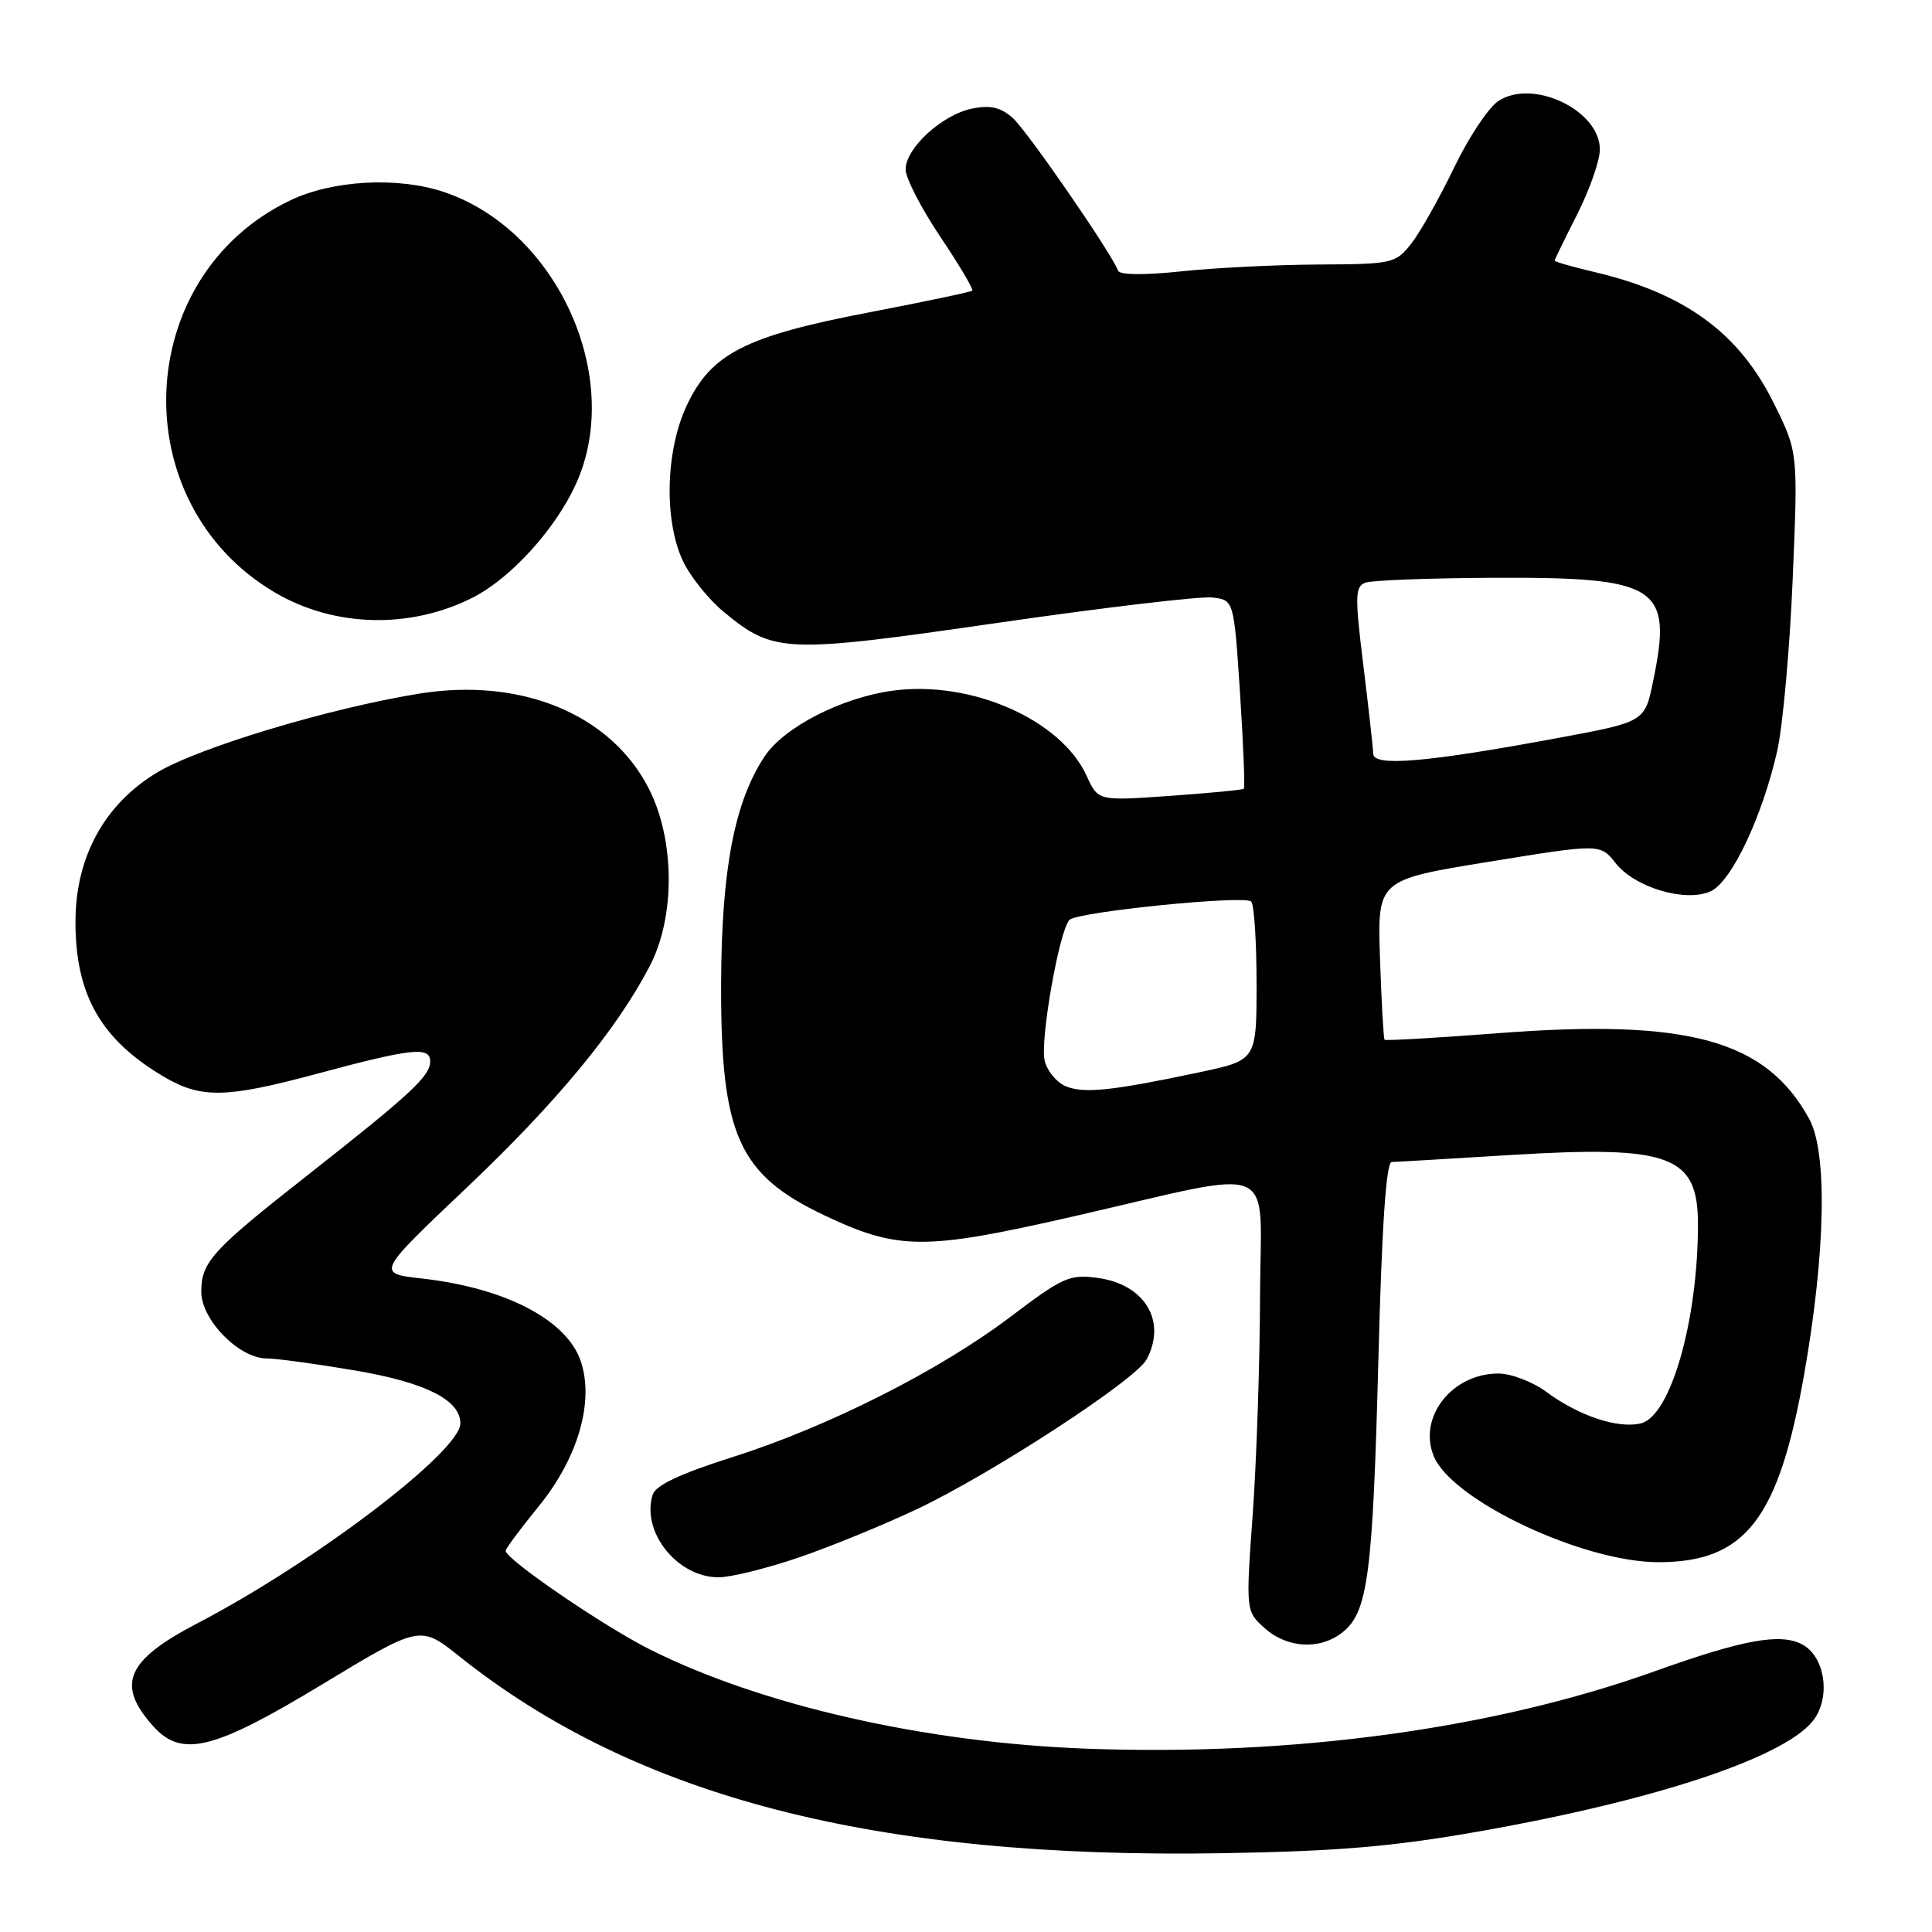 <?xml version="1.0" encoding="UTF-8" standalone="no"?>
<!DOCTYPE svg PUBLIC "-//W3C//DTD SVG 1.1//EN" "http://www.w3.org/Graphics/SVG/1.1/DTD/svg11.dtd" >
<svg xmlns="http://www.w3.org/2000/svg" xmlns:xlink="http://www.w3.org/1999/xlink" version="1.1" viewBox="0 0 256 256">
 <g >
 <path fill="currentColor"
d=" M 196.00 242.67 C 219.95 238.45 237.25 232.60 240.51 227.63 C 242.58 224.46 241.71 219.45 238.81 217.90 C 235.92 216.35 231.00 217.25 219.21 221.47 C 197.82 229.11 171.36 232.71 144.00 231.71 C 122.63 230.92 100.78 225.95 86.04 218.52 C 79.85 215.40 67.00 206.60 67.00 205.49 C 67.00 205.20 68.98 202.54 71.40 199.57 C 76.57 193.22 78.74 185.78 76.98 180.44 C 75.16 174.92 67.04 170.67 55.92 169.41 C 49.86 168.73 49.86 168.73 61.82 157.39 C 73.78 146.05 81.69 136.47 86.10 128.00 C 89.50 121.47 89.44 111.28 85.96 104.47 C 80.93 94.63 69.06 89.73 55.55 91.91 C 43.67 93.83 26.34 99.04 20.82 102.36 C 13.84 106.55 10.00 113.57 10.00 122.15 C 10.00 131.86 13.38 137.77 21.76 142.70 C 26.67 145.58 29.95 145.52 42.00 142.28 C 54.56 138.90 57.00 138.64 57.00 140.63 C 57.00 142.60 54.48 144.93 40.50 155.92 C 28.09 165.67 26.67 167.24 26.67 171.17 C 26.67 174.89 31.68 180.00 35.34 180.00 C 36.61 180.00 41.89 180.72 47.07 181.60 C 56.38 183.18 61.00 185.50 61.00 188.60 C 61.00 192.32 41.76 206.96 26.13 215.11 C 16.71 220.02 15.35 223.22 20.32 228.75 C 24.10 232.94 28.30 231.90 42.72 223.17 C 55.67 215.34 55.67 215.34 60.83 219.45 C 84.27 238.16 115.96 246.33 162.00 245.56 C 177.36 245.30 184.58 244.68 196.00 242.67 Z  M 177.94 216.25 C 181.26 213.56 181.90 208.61 182.64 180.25 C 183.10 162.42 183.67 153.99 184.41 153.97 C 185.01 153.96 192.12 153.54 200.22 153.04 C 221.40 151.75 225.01 153.10 224.99 162.32 C 224.97 175.05 221.36 187.62 217.44 188.60 C 214.45 189.35 209.24 187.63 204.97 184.48 C 203.11 183.10 200.24 182.00 198.53 182.00 C 192.38 182.00 187.85 187.81 189.99 192.97 C 192.42 198.83 209.76 207.00 219.77 207.00 C 231.29 206.99 235.69 201.30 239.08 182.00 C 241.90 165.92 242.16 152.71 239.74 148.28 C 234.01 137.79 223.70 134.96 198.41 136.91 C 190.32 137.53 183.60 137.92 183.46 137.77 C 183.33 137.62 183.05 132.80 182.86 127.05 C 182.50 116.59 182.50 116.59 197.27 114.19 C 212.04 111.79 212.04 111.79 214.08 114.37 C 216.62 117.61 223.37 119.61 226.67 118.10 C 229.43 116.85 233.51 108.23 235.49 99.50 C 236.23 96.20 237.16 85.95 237.54 76.72 C 238.25 59.94 238.25 59.94 235.08 53.51 C 230.46 44.13 223.30 38.88 211.25 36.04 C 208.36 35.36 206.00 34.68 206.00 34.54 C 206.00 34.40 207.34 31.63 208.99 28.39 C 210.63 25.15 211.98 21.30 211.99 19.82 C 212.01 14.63 203.13 10.37 198.55 13.38 C 197.24 14.23 194.59 18.22 192.66 22.24 C 190.72 26.26 188.18 30.78 187.00 32.28 C 184.92 34.91 184.54 35.00 174.68 35.05 C 169.08 35.08 160.90 35.49 156.50 35.96 C 151.61 36.47 148.37 36.44 148.15 35.87 C 147.30 33.56 136.09 17.31 134.18 15.62 C 132.60 14.22 131.23 13.90 128.81 14.39 C 124.86 15.18 120.00 19.62 120.00 22.45 C 120.00 23.59 122.06 27.59 124.58 31.35 C 127.10 35.10 129.01 38.32 128.83 38.51 C 128.64 38.69 122.47 39.99 115.11 41.40 C 98.76 44.54 94.23 46.85 91.00 53.72 C 88.18 59.71 87.96 69.01 90.51 74.37 C 91.47 76.40 93.89 79.42 95.88 81.06 C 102.53 86.56 103.93 86.62 132.21 82.53 C 146.25 80.50 159.04 78.99 160.62 79.17 C 163.50 79.50 163.50 79.50 164.31 91.86 C 164.75 98.66 164.98 104.35 164.81 104.51 C 164.64 104.67 160.22 105.09 155.00 105.46 C 145.50 106.13 145.50 106.13 144.00 102.83 C 140.60 95.35 128.67 90.11 118.28 91.52 C 111.51 92.44 103.90 96.35 101.32 100.22 C 97.31 106.26 95.59 115.27 95.55 130.50 C 95.51 150.42 97.85 155.65 109.28 161.06 C 119.04 165.67 122.49 165.69 142.15 161.20 C 170.03 154.83 167.01 153.53 166.96 171.81 C 166.94 180.44 166.51 193.35 166.00 200.50 C 165.07 213.50 165.07 213.50 167.59 215.75 C 170.61 218.44 174.97 218.65 177.94 216.25 Z  M 105.83 206.38 C 110.05 204.94 117.13 202.04 121.56 199.94 C 131.46 195.25 150.48 182.85 151.93 180.13 C 154.64 175.07 151.70 170.17 145.44 169.33 C 141.73 168.83 140.82 169.24 133.95 174.44 C 124.49 181.61 109.71 189.07 96.98 193.10 C 90.14 195.27 86.88 196.81 86.49 198.04 C 84.93 202.96 89.73 209.00 95.22 209.00 C 96.84 209.00 101.61 207.82 105.83 206.38 Z  M 62.70 79.15 C 67.70 76.60 73.63 70.07 76.32 64.12 C 82.72 50.04 73.81 30.42 58.76 25.42 C 52.66 23.40 44.09 23.87 38.50 26.53 C 17.48 36.56 16.31 66.72 36.48 78.54 C 44.33 83.14 54.42 83.38 62.70 79.15 Z  M 141.28 143.96 C 140.06 143.48 138.78 141.96 138.43 140.58 C 137.77 137.95 140.36 123.23 141.72 121.88 C 142.80 120.82 164.92 118.58 165.79 119.46 C 166.18 119.84 166.50 124.73 166.50 130.32 C 166.50 140.48 166.50 140.48 158.94 142.08 C 147.39 144.53 143.70 144.92 141.28 143.96 Z  M 181.96 99.89 C 181.94 99.13 181.35 93.84 180.65 88.15 C 179.52 79.02 179.55 77.73 180.90 77.21 C 181.73 76.89 189.41 76.60 197.96 76.56 C 219.83 76.47 221.66 77.68 219.03 90.35 C 217.93 95.66 217.93 95.66 206.21 97.83 C 188.96 101.02 182.01 101.61 181.96 99.89 Z "/>
</g>
</svg>
